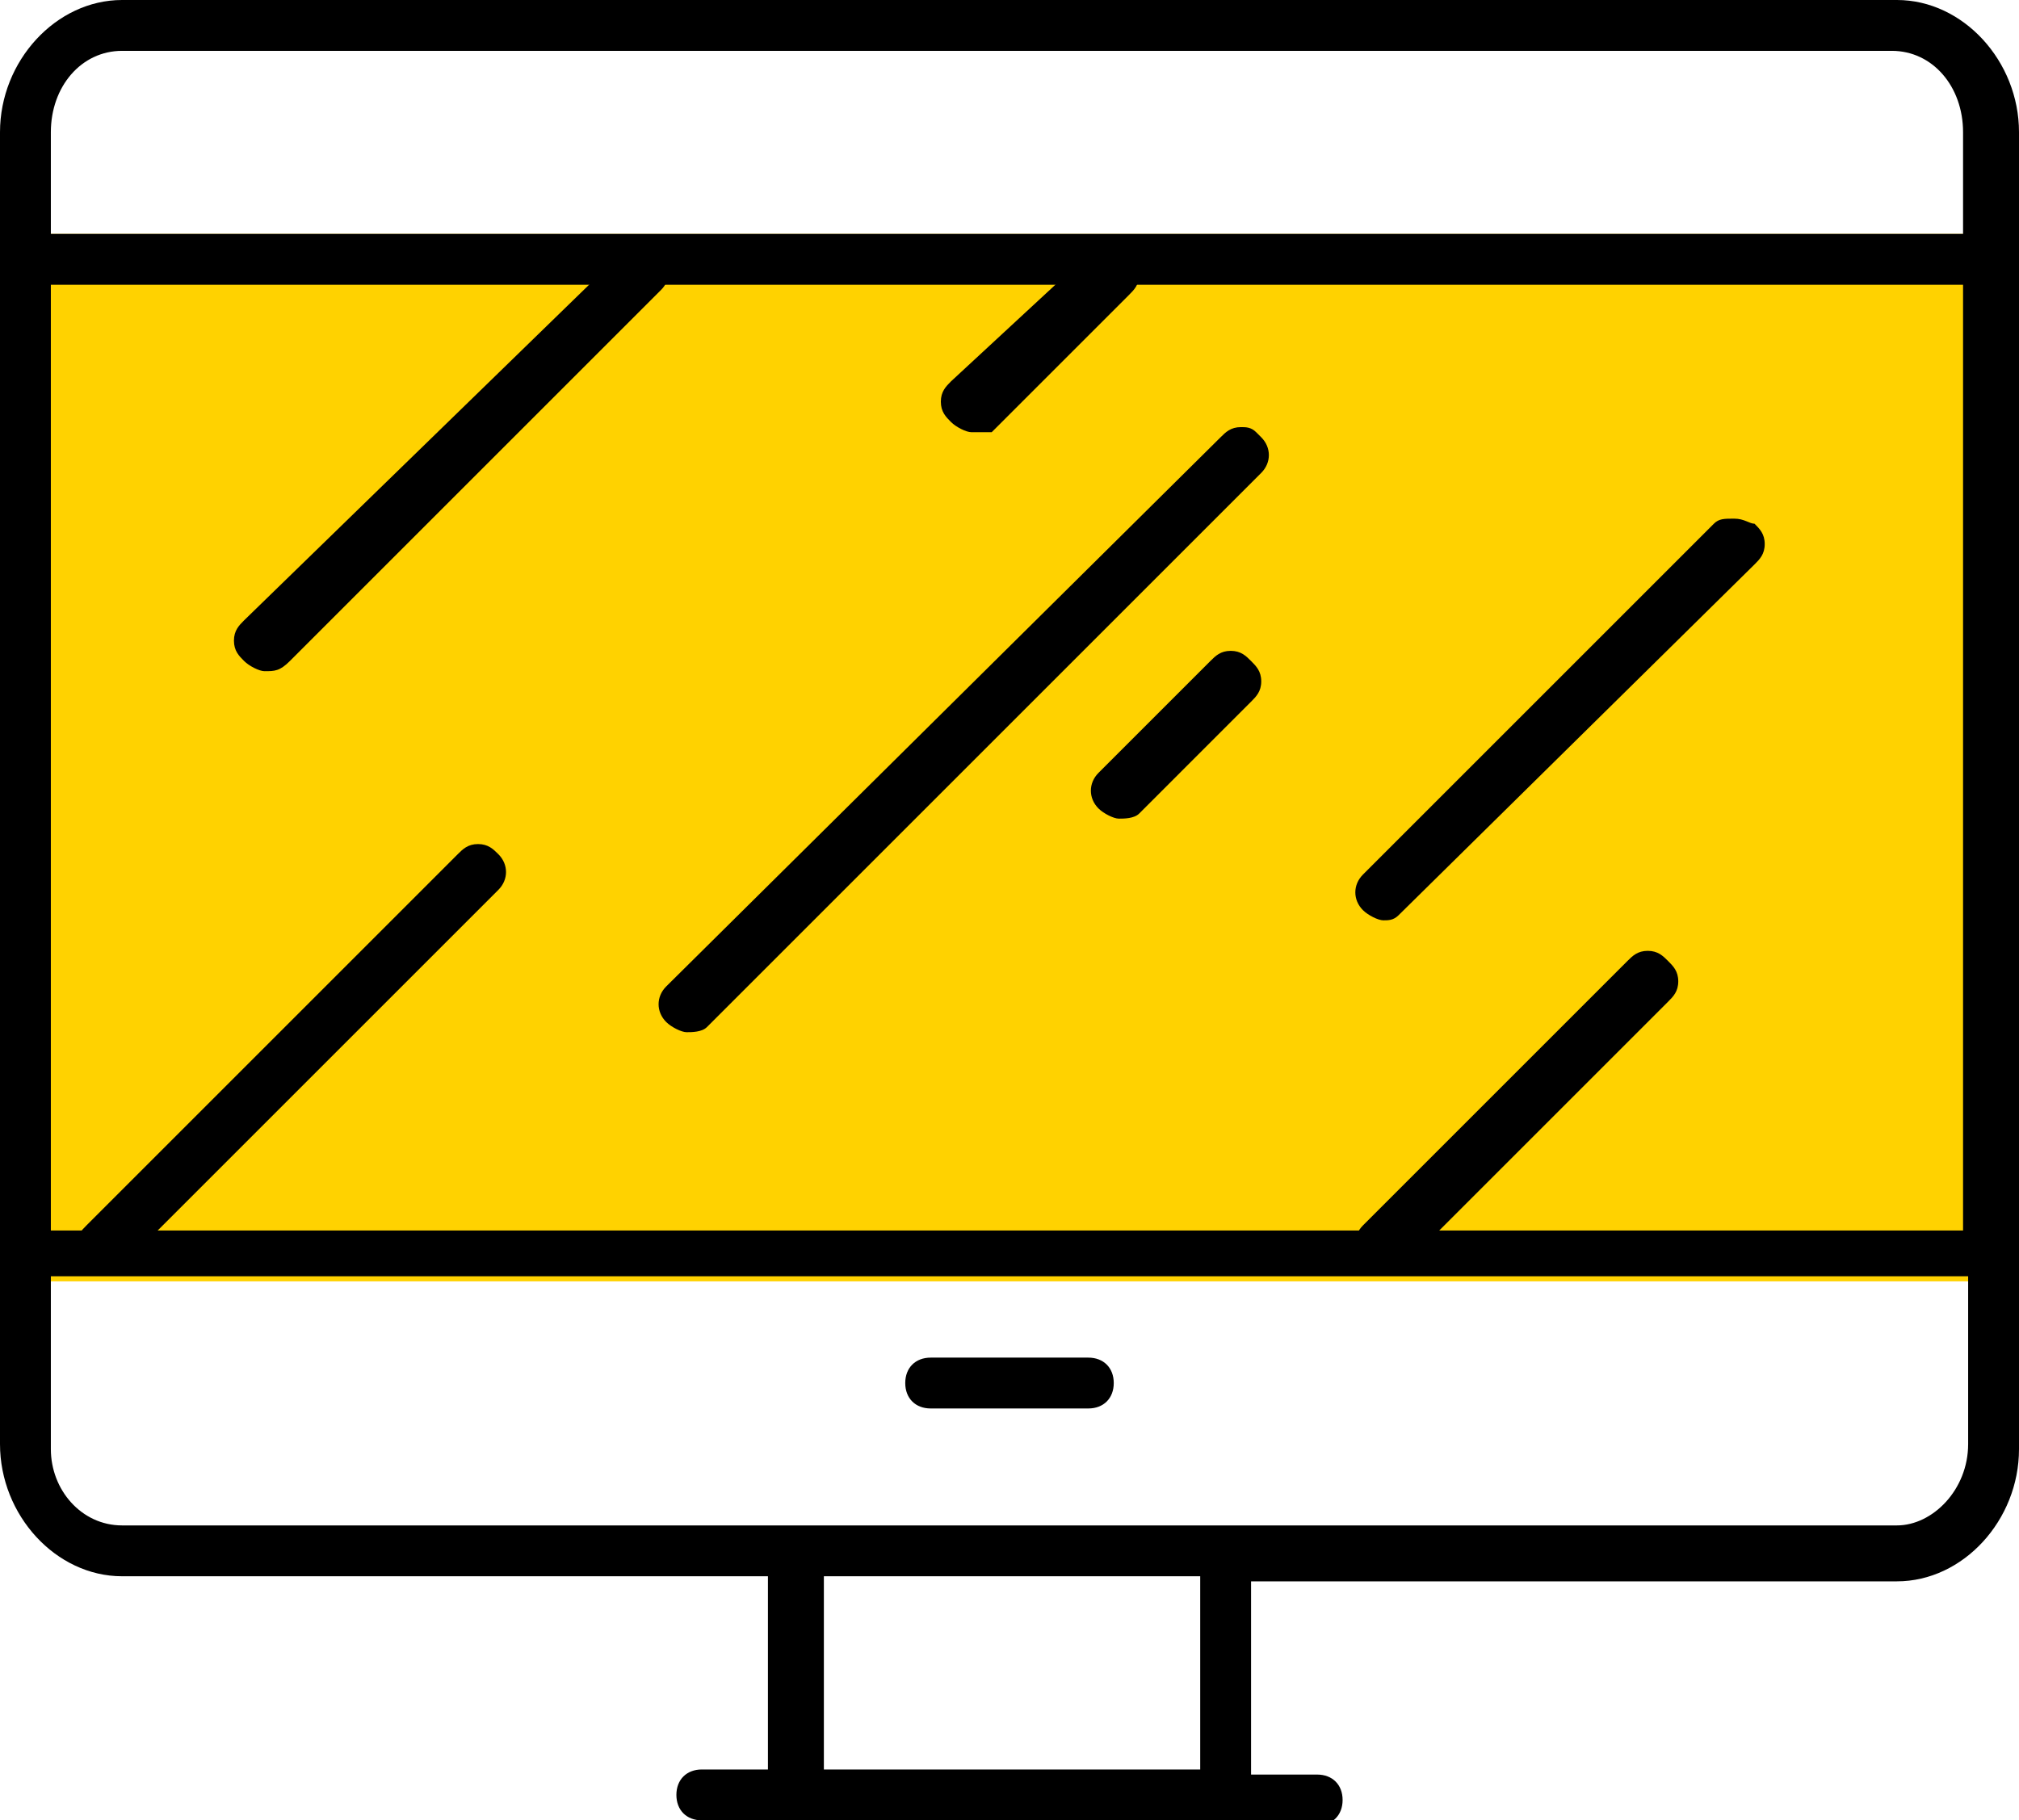 <?xml version="1.0" encoding="utf-8"?>
<!-- Generator: Adobe Illustrator 21.0.2, SVG Export Plug-In . SVG Version: 6.00 Build 0)  -->
<svg version="1.1" id="Слой_1" xmlns="http://www.w3.org/2000/svg" xmlns:xlink="http://www.w3.org/1999/xlink" x="0px" y="0px"
	 viewBox="0 0 39.7 35.8" style="enable-background:new 0 0 39.7 35.8;" xml:space="preserve">
<style type="text/css">
	.st0{fill:#FFD200;}
</style>
<g>
	<g>
		<rect x="0.5" y="4.6" class="st0" width="38.7" height="20.6"/>
		<path d="M13.8,35.8c-0.3,0-0.5-0.2-0.5-0.5s0.2-0.5,0.5-0.5h1.3l0-3.8H2.4c-1.3,0-2.4-1.2-2.4-2.6V2.6C0,1.2,1.1,0,2.4,0h34.9
			c1.3,0,2.4,1.2,2.4,2.6l0,25.9c0,1.4-1.1,2.6-2.4,2.6H24.6v3.8h1.3c0.3,0,0.5,0.2,0.5,0.5s-0.2,0.5-0.5,0.5H13.8z M16.2,34.8h7.4
			v-3.8h-7.4V34.8z M1,28.5C1,29.3,1.6,30,2.4,30h34.9c0.7,0,1.4-0.7,1.4-1.6v-3.3H1V28.5z M2.4,1C1.6,1,1,1.7,1,2.6v21.6h37.6V2.6
			c0-0.9-0.6-1.6-1.4-1.6H2.4z"/>
		<path d="M5.2,13.2c-0.1,0-0.3-0.1-0.4-0.2c-0.1-0.1-0.2-0.2-0.2-0.4s0.1-0.3,0.2-0.4L12.2,5c0.1-0.1,0.2-0.2,0.4-0.2
			s0.3,0.1,0.4,0.2c0.2,0.2,0.2,0.5,0,0.7l-7.3,7.3C5.5,13.2,5.4,13.2,5.2,13.2z"/>
		<path d="M2.1,25c-0.1,0-0.3-0.1-0.4-0.1c-0.1-0.1-0.2-0.2-0.2-0.4s0.1-0.3,0.2-0.4L9,16.8c0.1-0.1,0.2-0.2,0.4-0.2
			s0.3,0.1,0.4,0.2c0.2,0.2,0.2,0.5,0,0.7l-7.3,7.3C2.3,24.9,2.2,25,2.1,25z"/>
		<path d="M13.5,20.3c-0.1,0-0.3-0.1-0.4-0.2c-0.2-0.2-0.2-0.5,0-0.7L24,8.6c0.1-0.1,0.2-0.2,0.4-0.2c0.1,0,0.2,0,0.3,0.1l0.1,0.1
			c0.2,0.2,0.2,0.5,0,0.7L13.9,20.2C13.8,20.3,13.6,20.3,13.5,20.3z"/>
		<path d="M27.2,18.1c-0.1,0-0.3-0.1-0.4-0.2c-0.2-0.2-0.2-0.5,0-0.7l6.9-6.9c0.1-0.1,0.2-0.1,0.4-0.1s0.3,0.1,0.4,0.1
			c0.1,0.1,0.2,0.2,0.2,0.4s-0.1,0.3-0.2,0.4L27.5,18C27.4,18.1,27.3,18.1,27.2,18.1z"/>
		<path d="M27.2,25c-0.1,0-0.3-0.1-0.4-0.2c-0.2-0.2-0.2-0.5,0-0.7l5.2-5.2c0.1-0.1,0.2-0.2,0.4-0.2s0.3,0.1,0.4,0.2
			c0.1,0.1,0.2,0.2,0.2,0.4s-0.1,0.3-0.2,0.4l-5.2,5.2C27.4,24.9,27.3,25,27.2,25z"/>
		<path d="M19.1,8.5c-0.1,0-0.3-0.1-0.4-0.2c-0.1-0.1-0.2-0.2-0.2-0.4s0.1-0.3,0.2-0.4L21.4,5c0.1-0.1,0.2-0.2,0.4-0.2
			c0.1,0,0.3,0.1,0.4,0.2c0.1,0.1,0.2,0.2,0.2,0.4s-0.1,0.3-0.2,0.4l-2.7,2.7C19.4,8.5,19.2,8.5,19.1,8.5z"/>
		<path d="M22,16.1c-0.1,0-0.3-0.1-0.4-0.2c-0.2-0.2-0.2-0.5,0-0.7l2.2-2.2c0.1-0.1,0.2-0.2,0.4-0.2s0.3,0.1,0.4,0.2
			c0.1,0.1,0.2,0.2,0.2,0.4s-0.1,0.3-0.2,0.4L22.4,16C22.3,16.1,22.1,16.1,22,16.1z"/>
		<path d="M18.3,27.7c-0.3,0-0.5-0.2-0.5-0.5s0.2-0.5,0.5-0.5h3.1c0.3,0,0.5,0.2,0.5,0.5s-0.2,0.5-0.5,0.5H18.3z"/>
	</g>
	<g>
		<rect x="0.5" y="4.6" width="38.7" height="1"/>
	</g>
</g>
</svg>
